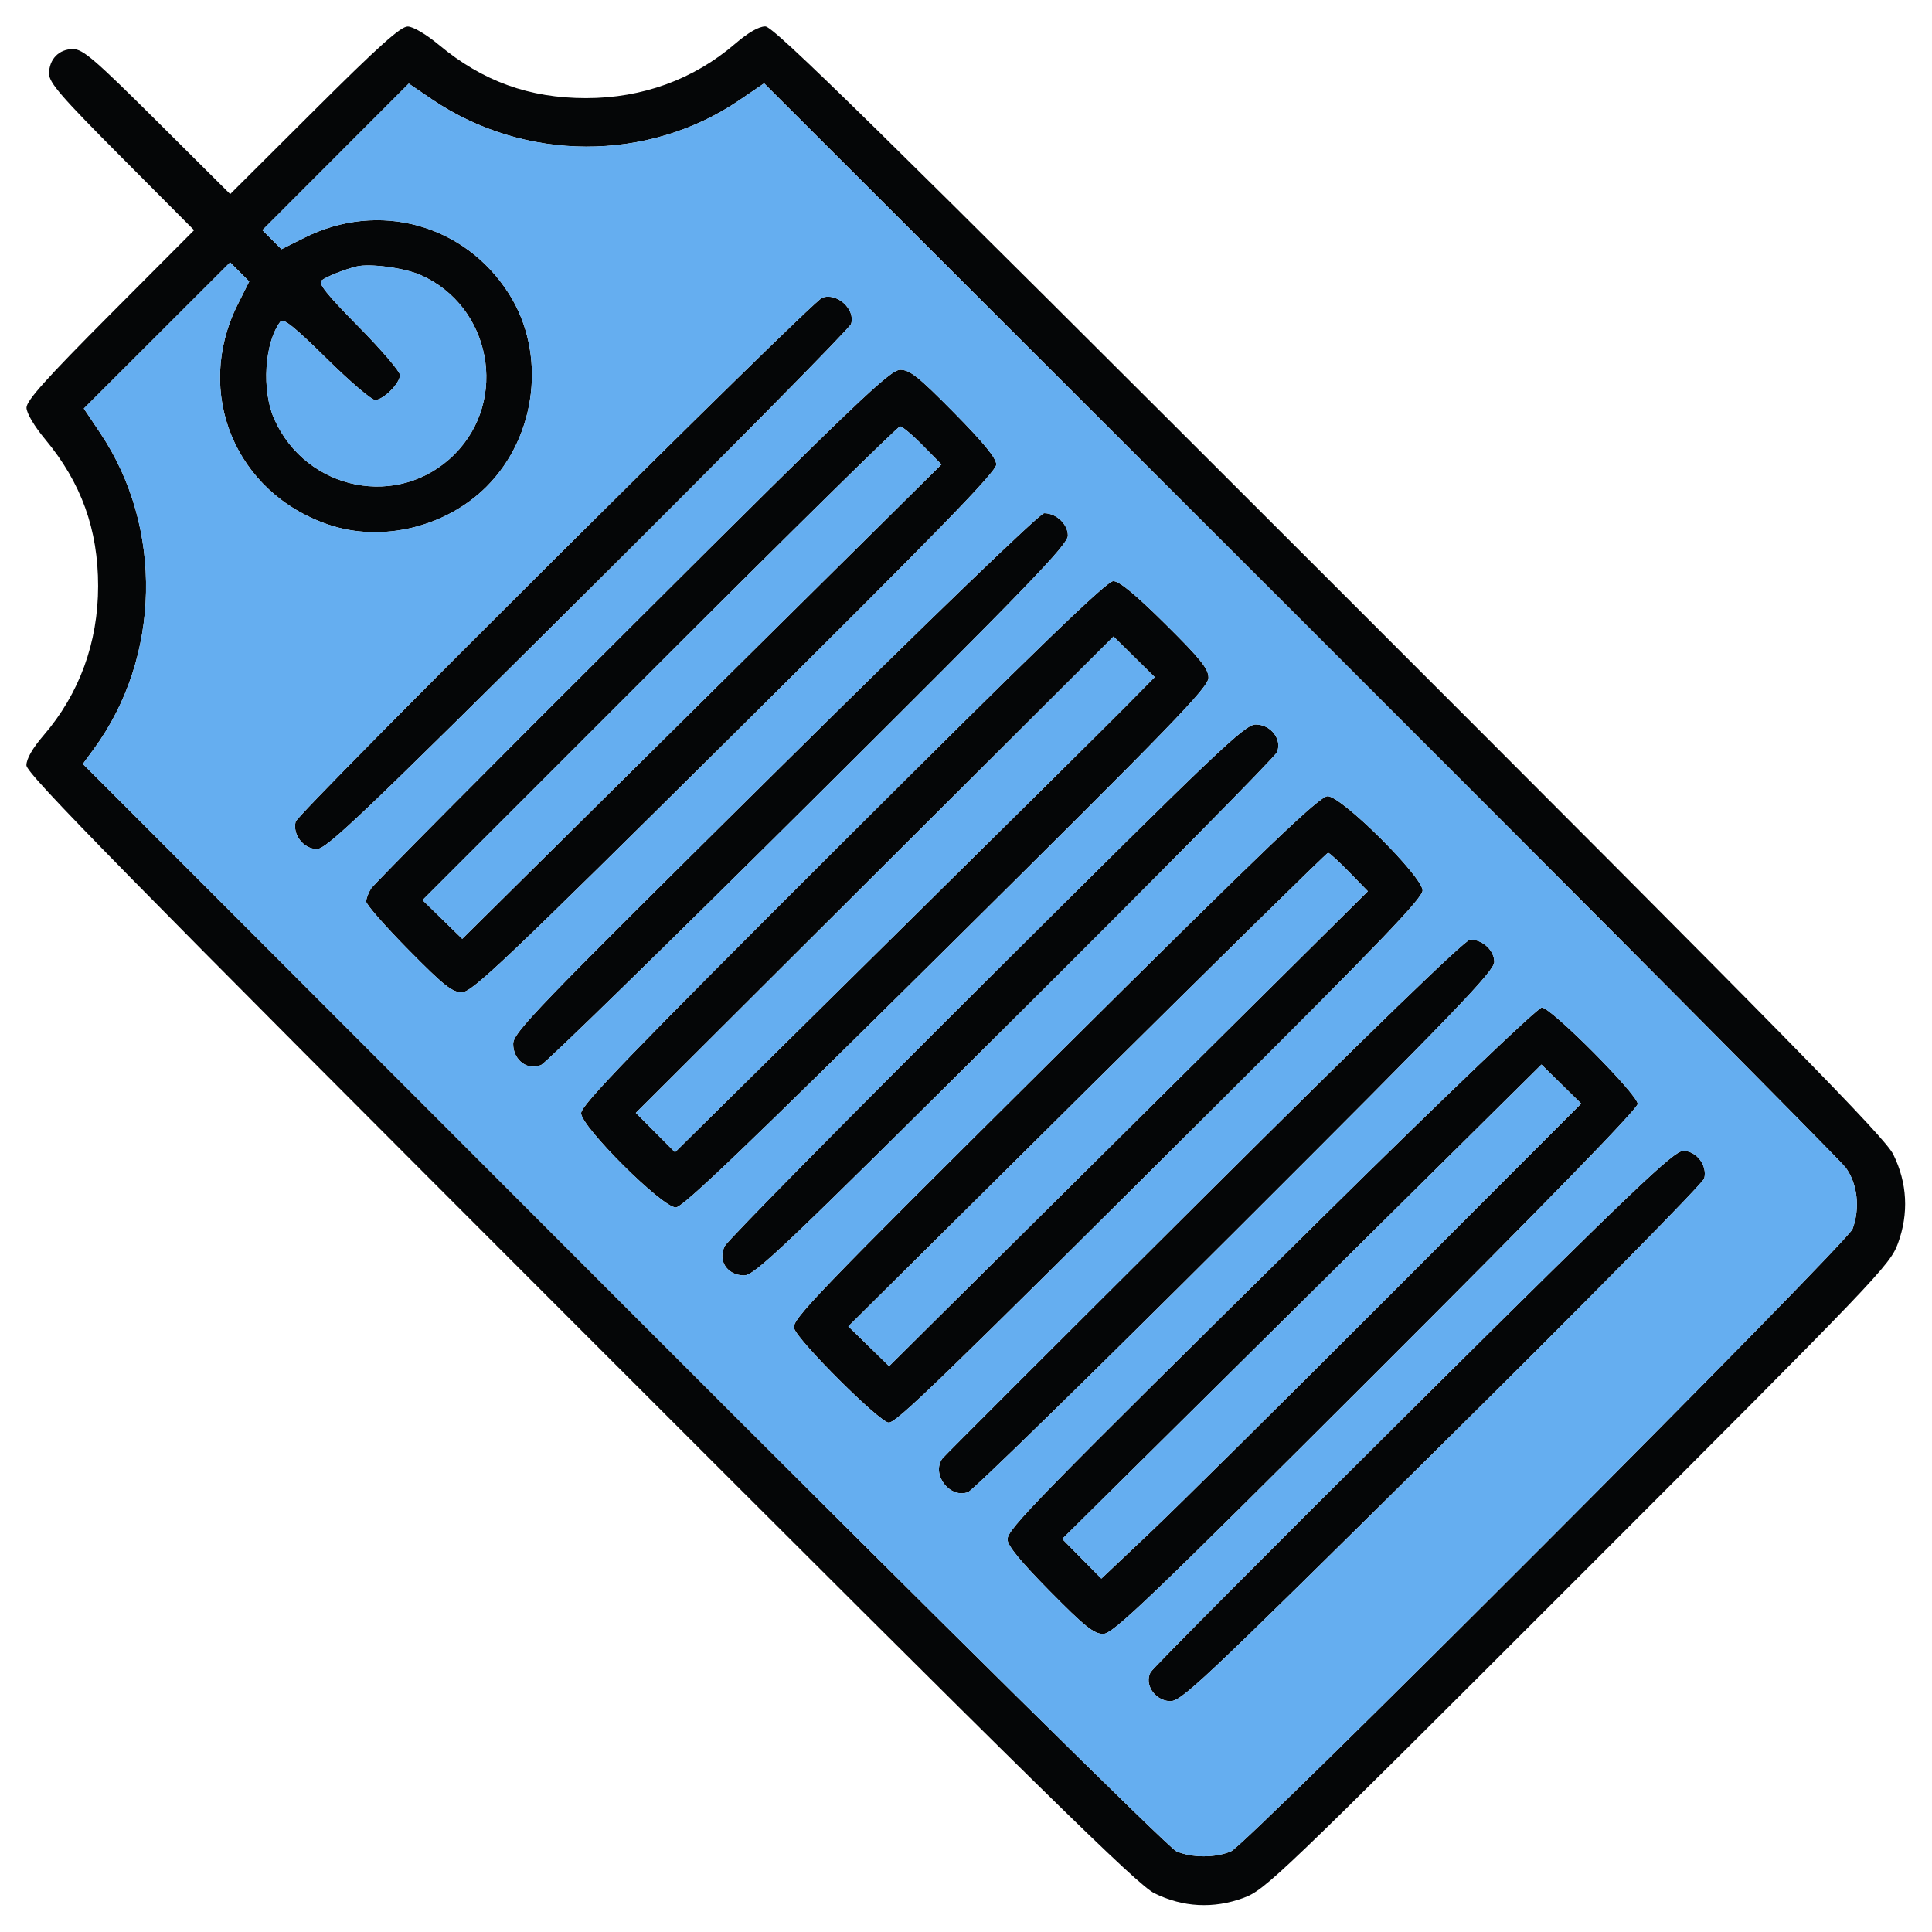 <svg xmlns="http://www.w3.org/2000/svg" width="512" height="512" viewBox="0 0 512 512" version="1.1"><path d="M 83.303 29.218 L 61.004 51.437 41.694 32.218 C 25.116 15.719, 21.954 13, 19.347 13 C 15.626 13, 13 15.698, 13 19.520 C 13 21.902, 16.233 25.631, 32.218 41.694 L 51.437 61.004 29.218 83.303 C 12.240 100.343, 7.006 106.179, 7.025 108.051 C 7.040 109.488, 9.072 112.930, 11.942 116.381 C 21.539 127.919, 26 140.275, 26 155.316 C 26 170.244, 21.039 183.846, 11.587 194.832 C 8.623 198.277, 7 201.105, 7 202.824 C 7 205.025, 32.310 230.801, 153.750 352.274 C 276.768 475.325, 301.381 499.498, 305.950 501.747 C 313.492 505.460, 321.587 505.884, 329.500 502.979 C 335.289 500.853, 338.412 497.864, 418.138 418.138 C 497.864 338.412, 500.853 335.289, 502.979 329.500 C 505.884 321.587, 505.460 313.492, 501.747 305.950 C 499.498 301.381, 475.325 276.768, 352.274 153.750 C 230.801 32.310, 205.025 7, 202.824 7 C 201.105 7, 198.277 8.623, 194.832 11.587 C 183.846 21.039, 170.244 26, 155.316 26 C 140.275 26, 127.919 21.539, 116.381 11.942 C 112.930 9.072, 109.488 7.040, 108.051 7.025 C 106.179 7.006, 100.343 12.240, 83.303 29.218 M 88.932 41.569 L 69.532 60.987 72.061 63.516 L 74.590 66.045 80.773 62.955 C 100.379 53.159, 123.151 59.419, 134.864 77.827 C 144.877 93.563, 142.332 115.572, 128.952 128.952 C 118.178 139.727, 101.174 143.825, 87.083 139.044 C 62.328 130.644, 51.320 104.059, 62.955 80.773 L 66.045 74.590 63.516 72.061 L 60.987 69.532 41.599 88.901 L 22.212 108.269 26.604 114.817 C 43.371 139.818, 42.659 174.225, 24.873 198.477 L 21.956 202.454 165.228 345.825 C 249.483 430.139, 309.826 489.774, 311.718 490.598 C 315.830 492.390, 322.165 492.391, 326.282 490.601 C 330.461 488.784, 489.540 329.466, 490.950 325.685 C 493 320.189, 492.256 313.645, 489.100 309.400 C 487.505 307.255, 422.367 241.730, 344.350 163.790 L 202.500 22.079 196 26.506 C 171.697 43.058, 138.979 42.963, 114.396 26.269 L 108.331 22.150 88.932 41.569 M 94.500 70.618 C 91.184 71.437, 86.581 73.273, 85.209 74.324 C 84.233 75.072, 86.604 78.034, 94.959 86.503 C 101.032 92.657, 106 98.457, 106 99.392 C 106 101.589, 101.589 106, 99.392 106 C 98.457 106, 92.657 101.032, 86.503 94.959 C 78.034 86.604, 75.072 84.233, 74.324 85.209 C 70.094 90.732, 69.282 103.458, 72.677 111.051 C 81.231 130.185, 105.830 135.013, 120.421 120.421 C 134.843 105.999, 130.165 81.153, 111.472 72.884 C 107.185 70.988, 97.979 69.759, 94.500 70.618 M 217.878 78.905 C 215.057 79.961, 78.936 215.421, 78.348 217.757 C 77.483 221.194, 80.449 225, 83.991 225 C 86.552 225, 95.937 216.052, 155.929 156.412 C 193.874 118.689, 225.201 86.942, 225.543 85.863 C 226.779 81.971, 221.789 77.441, 217.878 78.905 M 167.553 165.750 C 130.155 203.012, 98.997 234.400, 98.314 235.500 C 97.630 236.600, 97.055 238.132, 97.035 238.904 C 97.016 239.676, 102.038 245.413, 108.195 251.654 C 117.695 261.283, 119.852 262.994, 122.445 262.957 C 125.130 262.919, 133.893 254.590, 194.780 194.207 C 248.695 140.738, 264.053 124.967, 264.030 123.096 C 264.009 121.398, 260.716 117.365, 252.805 109.346 C 243.429 99.843, 241.118 98, 238.580 98 C 235.904 98, 227.578 105.941, 167.553 165.750 M 174.731 175.769 L 111.969 238.537 117.234 243.673 L 122.500 248.810 186 185.945 L 249.500 123.080 244.538 118.040 C 241.808 115.268, 239.107 113, 238.535 113 C 237.962 113, 209.251 141.246, 174.731 175.769 M 205.428 204.690 C 141.539 267.900, 136 273.643, 136 276.667 C 136 280.958, 139.855 283.843, 143.419 282.219 C 144.704 281.633, 176.635 250.464, 214.378 212.954 C 272.866 154.826, 283 144.338, 283 141.934 C 283 138.897, 279.927 136, 276.705 136 C 275.597 136, 247.017 163.542, 205.428 204.690 M 223.360 223.197 C 166.960 279.464, 154 292.881, 154 295.002 C 154 298.584, 175.515 320.005, 179.096 319.989 C 180.932 319.981, 197.897 303.735, 250.887 251.239 C 311.188 191.500, 320.272 182.119, 320.262 179.593 C 320.252 177.220, 318.147 174.605, 308.791 165.343 C 300.846 157.479, 296.624 154, 295.026 154 C 293.309 154, 275.011 171.668, 223.360 223.197 M 231.801 231.797 L 168.500 294.926 173.692 300.143 L 178.884 305.360 234.692 250.254 C 265.386 219.946, 293.990 191.615, 298.256 187.296 L 306.012 179.444 300.557 174.056 L 295.102 168.669 231.801 231.797 M 261.545 259.750 C 224.120 297.012, 192.868 328.711, 192.096 330.191 C 190.099 334.020, 192.691 338, 197.181 338 C 199.993 338, 207.372 330.981, 268.908 269.765 C 306.634 232.236, 337.912 200.546, 338.416 199.343 C 339.836 195.951, 336.799 192, 332.772 192 C 329.897 192, 323.028 198.534, 261.545 259.750 M 279.469 280.262 C 215.707 343.575, 209.777 349.739, 210.441 352.012 C 211.408 355.321, 233.159 377, 235.512 377 C 237.629 377, 247.754 367.195, 322.750 292.523 C 365.772 249.686, 377 237.985, 377 235.987 C 377 232.307, 355.551 211, 351.847 211 C 349.714 211, 336.209 223.924, 279.469 280.262 M 288.074 288.750 L 224.810 351.500 230.212 356.775 L 235.613 362.049 299.056 299.122 L 362.500 236.195 357.538 231.098 C 354.808 228.294, 352.297 226, 351.956 226 C 351.616 226, 322.869 254.238, 288.074 288.750 M 319.070 317.250 C 281.356 354.788, 250.169 385.950, 249.765 386.500 C 246.695 390.679, 251.713 397.261, 256.561 395.416 C 257.884 394.912, 289.799 363.732, 327.483 326.126 C 385.799 267.932, 396 257.332, 396 254.932 C 396 251.858, 392.916 249, 389.597 249 C 388.342 249, 363.021 273.504, 319.070 317.250 M 351.144 321.911 C 273.905 398.132, 267 405.195, 267 407.981 C 267 409.602, 270.396 413.749, 278.195 421.654 C 287.464 431.048, 289.900 433, 292.355 433 C 294.946 433, 304.075 424.259, 364.670 363.750 C 409.437 319.048, 434.017 293.807, 434.010 292.546 C 433.997 290.051, 411.066 267, 408.598 267 C 407.548 267, 383.406 290.073, 351.144 321.911 M 345 344.978 L 281.500 407.840 286.686 413.094 L 291.872 418.348 304.686 406.238 C 311.734 399.578, 340.344 371.254, 368.265 343.295 L 419.031 292.462 413.765 287.288 L 408.500 282.115 345 344.978 M 374.550 373.154 C 336.795 410.639, 305.456 442.147, 304.907 443.173 C 303.233 446.302, 305.872 450.438, 309.785 450.815 C 312.898 451.116, 316.379 447.842, 382.060 382.861 C 420.096 345.230, 451.324 313.558, 451.642 312.289 C 452.508 308.838, 449.576 305, 446.074 305 C 443.601 305, 433.508 314.618, 374.550 373.154" stroke="none" fill="#050607" fill-rule="evenodd"/><path d="M 88.932 41.569 L 69.532 60.987 72.061 63.516 L 74.590 66.045 80.773 62.955 C 100.379 53.159, 123.151 59.419, 134.864 77.827 C 144.877 93.563, 142.332 115.572, 128.952 128.952 C 118.178 139.727, 101.174 143.825, 87.083 139.044 C 62.328 130.644, 51.320 104.059, 62.955 80.773 L 66.045 74.590 63.516 72.061 L 60.987 69.532 41.599 88.901 L 22.212 108.269 26.604 114.817 C 43.371 139.818, 42.659 174.225, 24.873 198.477 L 21.956 202.454 165.228 345.825 C 249.483 430.139, 309.826 489.774, 311.718 490.598 C 315.830 492.390, 322.165 492.391, 326.282 490.601 C 330.461 488.784, 489.540 329.466, 490.950 325.685 C 493 320.189, 492.256 313.645, 489.100 309.400 C 487.505 307.255, 422.367 241.730, 344.350 163.790 L 202.500 22.079 196 26.506 C 171.697 43.058, 138.979 42.963, 114.396 26.269 L 108.331 22.150 88.932 41.569 M 94.500 70.618 C 91.184 71.437, 86.581 73.273, 85.209 74.324 C 84.233 75.072, 86.604 78.034, 94.959 86.503 C 101.032 92.657, 106 98.457, 106 99.392 C 106 101.589, 101.589 106, 99.392 106 C 98.457 106, 92.657 101.032, 86.503 94.959 C 78.034 86.604, 75.072 84.233, 74.324 85.209 C 70.094 90.732, 69.282 103.458, 72.677 111.051 C 81.231 130.185, 105.830 135.013, 120.421 120.421 C 134.843 105.999, 130.165 81.153, 111.472 72.884 C 107.185 70.988, 97.979 69.759, 94.500 70.618 M 217.878 78.905 C 215.057 79.961, 78.936 215.421, 78.348 217.757 C 77.483 221.194, 80.449 225, 83.991 225 C 86.552 225, 95.937 216.052, 155.929 156.412 C 193.874 118.689, 225.201 86.942, 225.543 85.863 C 226.779 81.971, 221.789 77.441, 217.878 78.905 M 167.553 165.750 C 130.155 203.012, 98.997 234.400, 98.314 235.500 C 97.630 236.600, 97.055 238.132, 97.035 238.904 C 97.016 239.676, 102.038 245.413, 108.195 251.654 C 117.695 261.283, 119.852 262.994, 122.445 262.957 C 125.130 262.919, 133.893 254.590, 194.780 194.207 C 248.695 140.738, 264.053 124.967, 264.030 123.096 C 264.009 121.398, 260.716 117.365, 252.805 109.346 C 243.429 99.843, 241.118 98, 238.580 98 C 235.904 98, 227.578 105.941, 167.553 165.750 M 174.731 175.769 L 111.969 238.537 117.234 243.673 L 122.500 248.810 186 185.945 L 249.500 123.080 244.538 118.040 C 241.808 115.268, 239.107 113, 238.535 113 C 237.962 113, 209.251 141.246, 174.731 175.769 M 205.428 204.690 C 141.539 267.900, 136 273.643, 136 276.667 C 136 280.958, 139.855 283.843, 143.419 282.219 C 144.704 281.633, 176.635 250.464, 214.378 212.954 C 272.866 154.826, 283 144.338, 283 141.934 C 283 138.897, 279.927 136, 276.705 136 C 275.597 136, 247.017 163.542, 205.428 204.690 M 223.360 223.197 C 166.960 279.464, 154 292.881, 154 295.002 C 154 298.584, 175.515 320.005, 179.096 319.989 C 180.932 319.981, 197.897 303.735, 250.887 251.239 C 311.188 191.500, 320.272 182.119, 320.262 179.593 C 320.252 177.220, 318.147 174.605, 308.791 165.343 C 300.846 157.479, 296.624 154, 295.026 154 C 293.309 154, 275.011 171.668, 223.360 223.197 M 231.801 231.797 L 168.500 294.926 173.692 300.143 L 178.884 305.360 234.692 250.254 C 265.386 219.946, 293.990 191.615, 298.256 187.296 L 306.012 179.444 300.557 174.056 L 295.102 168.669 231.801 231.797 M 261.545 259.750 C 224.120 297.012, 192.868 328.711, 192.096 330.191 C 190.099 334.020, 192.691 338, 197.181 338 C 199.993 338, 207.372 330.981, 268.908 269.765 C 306.634 232.236, 337.912 200.546, 338.416 199.343 C 339.836 195.951, 336.799 192, 332.772 192 C 329.897 192, 323.028 198.534, 261.545 259.750 M 279.469 280.262 C 215.707 343.575, 209.777 349.739, 210.441 352.012 C 211.408 355.321, 233.159 377, 235.512 377 C 237.629 377, 247.754 367.195, 322.750 292.523 C 365.772 249.686, 377 237.985, 377 235.987 C 377 232.307, 355.551 211, 351.847 211 C 349.714 211, 336.209 223.924, 279.469 280.262 M 288.074 288.750 L 224.810 351.500 230.212 356.775 L 235.613 362.049 299.056 299.122 L 362.500 236.195 357.538 231.098 C 354.808 228.294, 352.297 226, 351.956 226 C 351.616 226, 322.869 254.238, 288.074 288.750 M 319.070 317.250 C 281.356 354.788, 250.169 385.950, 249.765 386.500 C 246.695 390.679, 251.713 397.261, 256.561 395.416 C 257.884 394.912, 289.799 363.732, 327.483 326.126 C 385.799 267.932, 396 257.332, 396 254.932 C 396 251.858, 392.916 249, 389.597 249 C 388.342 249, 363.021 273.504, 319.070 317.250 M 351.144 321.911 C 273.905 398.132, 267 405.195, 267 407.981 C 267 409.602, 270.396 413.749, 278.195 421.654 C 287.464 431.048, 289.900 433, 292.355 433 C 294.946 433, 304.075 424.259, 364.670 363.750 C 409.437 319.048, 434.017 293.807, 434.010 292.546 C 433.997 290.051, 411.066 267, 408.598 267 C 407.548 267, 383.406 290.073, 351.144 321.911 M 345 344.978 L 281.500 407.840 286.686 413.094 L 291.872 418.348 304.686 406.238 C 311.734 399.578, 340.344 371.254, 368.265 343.295 L 419.031 292.462 413.765 287.288 L 408.500 282.115 345 344.978 M 374.550 373.154 C 336.795 410.639, 305.456 442.147, 304.907 443.173 C 303.233 446.302, 305.872 450.438, 309.785 450.815 C 312.898 451.116, 316.379 447.842, 382.060 382.861 C 420.096 345.230, 451.324 313.558, 451.642 312.289 C 452.508 308.838, 449.576 305, 446.074 305 C 443.601 305, 433.508 314.618, 374.550 373.154" stroke="none" fill="#65aef0" fill-rule="evenodd"/></svg>